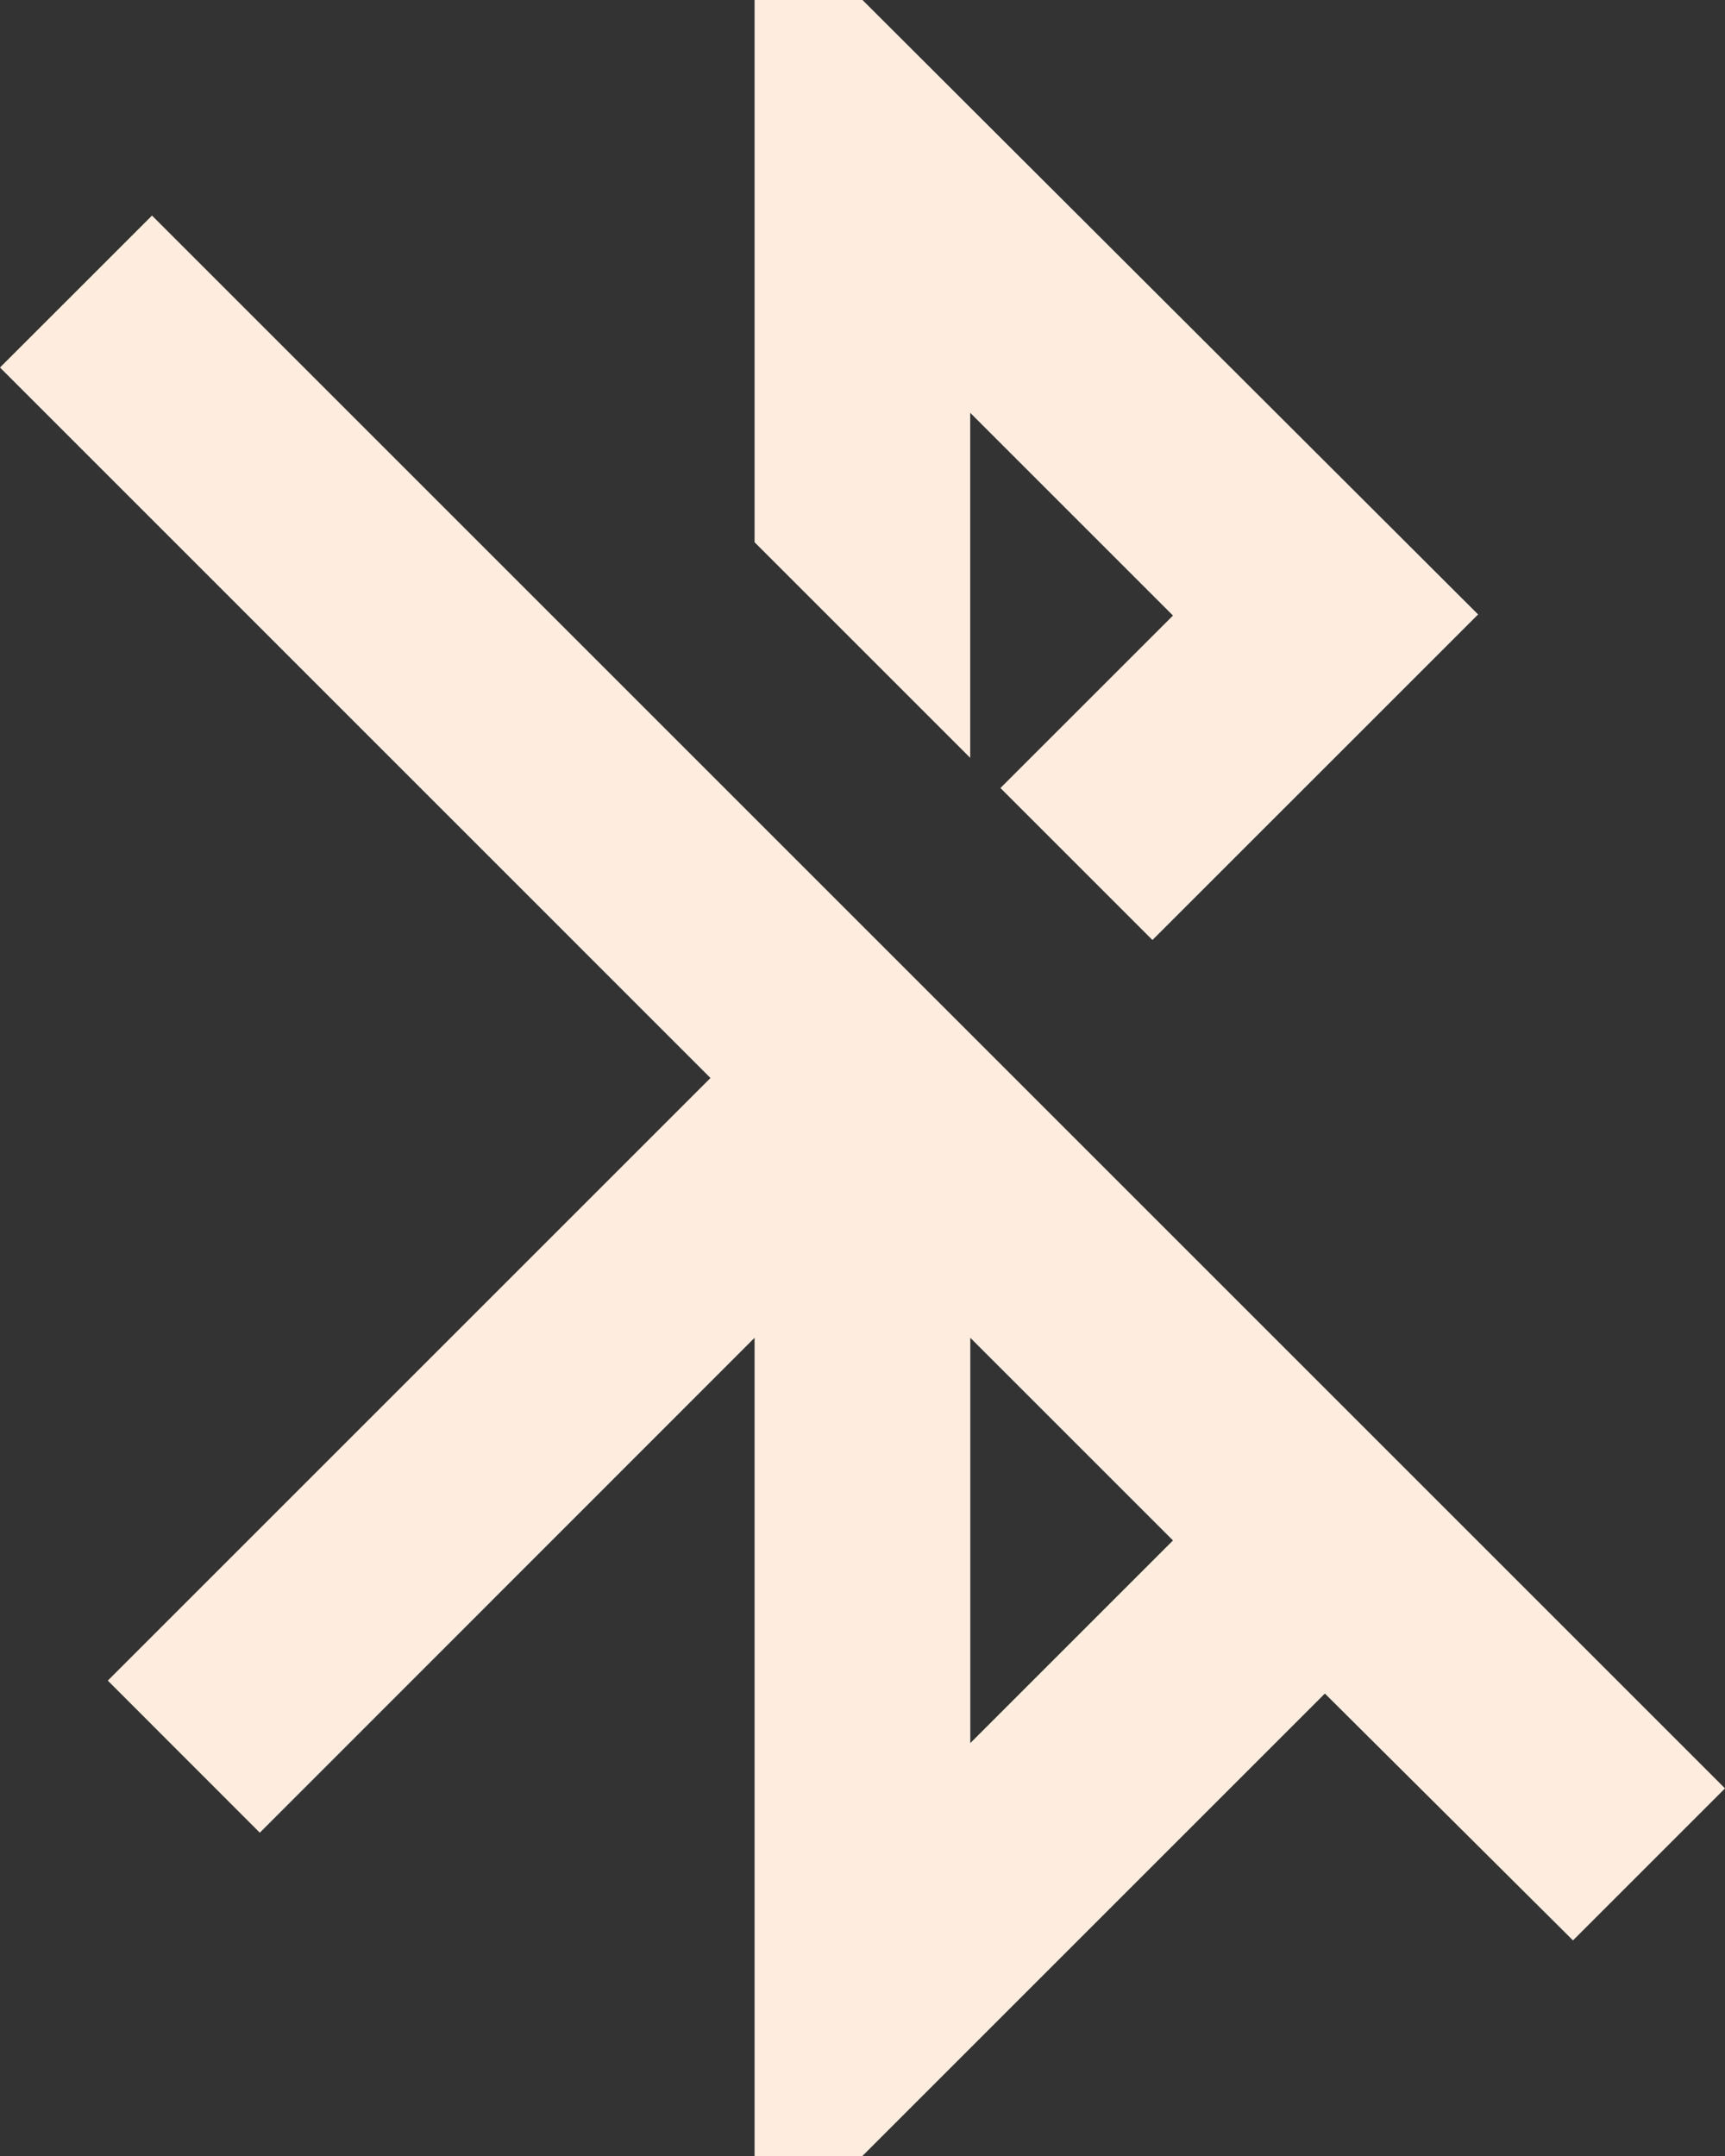 <svg xmlns="http://www.w3.org/2000/svg" width="70.867" height="88.583" viewBox="0 0 70.867 88.583">
  <rect x="0" y="0" width="70.867" height="88.583" fill="#333333" stroke="none"/>
  <path id="Tracé_1073" data-name="Tracé 1073" d="M43.862,18.964l8.327,8.327L45.1,34.377l6.245,6.245L64.724,27.246,39.433,2H35V24.279l8.858,8.858V18.964ZM10.245,10.858,4,17.1,33.188,46.292,8.429,71.051,14.674,77.3,35,56.966V90.583h4.429l19-19L68.622,81.725l6.245-6.245ZM43.862,73.62V56.966l8.327,8.327Z" transform="translate(-4 -2)" fill="#feeddf"/>
</svg>
